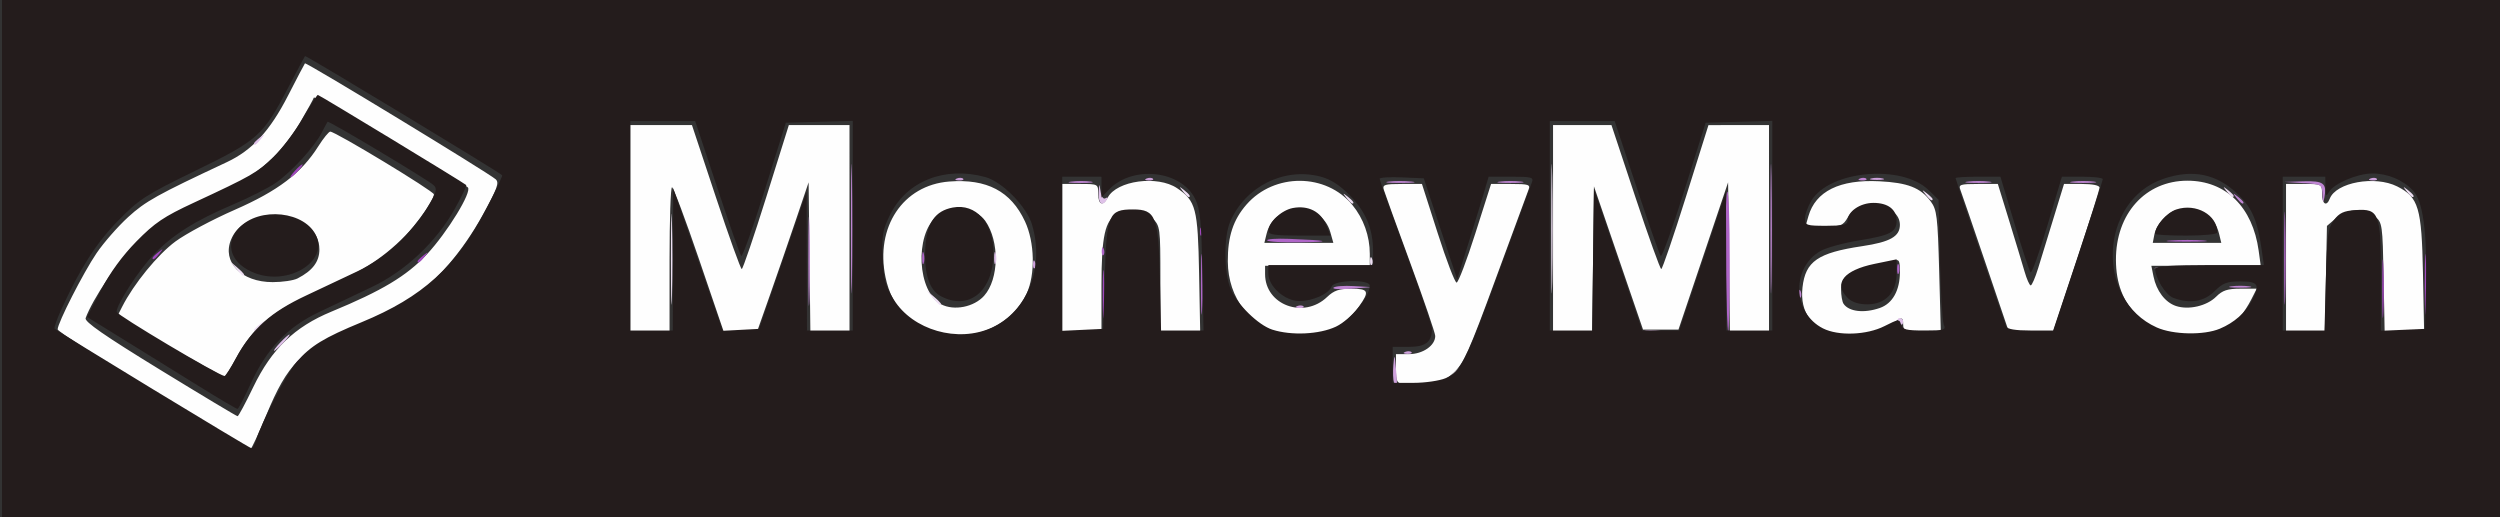 <?xml version="1.0" encoding="UTF-8" standalone="no"?>
<!-- Created with Inkscape (http://www.inkscape.org/) -->

<svg
   version="1.1"
   id="svg313"
   width="691.924"
   height="143.094"
   viewBox="0 0 691.924 143.094"
   sodipodi:docname="lgog with name_blackBG.svg"
   inkscape:version="1.2 (dc2aedaf03, 2022-05-15)"
   xmlns:inkscape="http://www.inkscape.org/namespaces/inkscape"
   xmlns:sodipodi="http://sodipodi.sourceforge.net/DTD/sodipodi-0.dtd"
   xmlns="http://www.w3.org/2000/svg"
   xmlns:svg="http://www.w3.org/2000/svg">
  <rect x="0" y="0" width="691.924" height="143.094" fill="#333333" stroke="none"/>
  <defs
     id="defs317" />
  <sodipodi:namedview
     id="namedview315"
     pagecolor="#ffffff"
     bordercolor="#000000"
     borderopacity="0.25"
     inkscape:showpageshadow="2"
     inkscape:pageopacity="0.0"
     inkscape:pagecheckerboard="0"
     inkscape:deskcolor="#d1d1d1"
     showgrid="false"
     inkscape:zoom="1.8123365"
     inkscape:cx="346.23814"
     inkscape:cy="93.52568"
     inkscape:window-width="1920"
     inkscape:window-height="1002"
     inkscape:window-x="-8"
     inkscape:window-y="-8"
     inkscape:window-maximized="1"
     inkscape:current-layer="g440" />
  <g
     inkscape:groupmode="layer"
     inkscape:label="Image"
     id="g319">
    <g
       id="g440"
       transform="translate(0.552,1.104)">
      <path
         style="fill:#fefefe;stroke-width:0.906"
         d="M 41.871,107.094 C 27.318,98.253 15.408,90.59 15.404,90.065 c -0.014,-1.743 7.124,-15.734 10.757,-21.083 1.968,-2.898 5.902,-7.393 8.742,-9.989 4.8,-4.387 7.958,-6.146 27.332,-15.223 7.009,-3.284 11.919,-8.622 16.933,-18.411 2.424,-4.732 4.531,-8.75 4.681,-8.93 0.316,-0.375 50.911,30.377 52.79,32.086 1.039,0.945 0.45,2.567 -3.586,9.872 -5.612,10.159 -12.786,18.488 -19.867,23.065 -2.751,1.778 -9.983,5.414 -16.071,8.08 -14.292,6.258 -18.109,10.105 -23.896,24.085 -2.166,5.232 -4.152,9.522 -4.414,9.533 -0.262,0.011 -12.383,-7.213 -26.936,-16.055 z m 27.685,-1.093 C 74.624,95.489 80.976,89.361 91.173,85.149 105.162,79.372 112.001,75.27 117.57,69.316 c 5.682,-6.074 12.627,-17.424 11.354,-18.556 -2.843,-2.528 -42.372,-25.586 -42.614,-24.857 -0.167,0.5 -1.824,3.505 -3.683,6.677 -4.582,7.818 -10.787,13.832 -17.618,17.074 -3.128,1.485 -9.355,4.43 -13.838,6.544 -6.369,3.004 -9.438,5.152 -14.038,9.823 -4.943,5.021 -12.122,15.759 -13.988,20.922 -0.359,0.994 5.163,4.824 20.56,14.261 11.578,7.096 21.254,12.897 21.503,12.89 0.249,-0.006 2.206,-3.648 4.348,-8.093 z M 46.476,94.916 31.821,86.617 33.232,83.837 C 36.461,77.473 43.101,69.338 48.022,65.716 50.913,63.587 58.268,59.661 64.365,56.992 76.417,51.715 82.844,46.83 87.562,39.363 c 1.403,-2.221 2.883,-4.039 3.288,-4.04 1.437,-0.003 28.697,16.498 28.697,17.37 0,1.896 -6.723,10.881 -11.058,14.778 -2.507,2.254 -7.871,5.675 -11.92,7.603 -4.049,1.928 -10.501,4.992 -14.337,6.81 -8.147,3.86 -13.789,9.099 -17.549,16.296 -1.455,2.784 -2.849,5.056 -3.098,5.049 -0.249,-0.007 -7.048,-3.748 -15.109,-8.312 z M 81.795,75.962 c 4.173,-2.149 6.054,-4.646 6.054,-8.038 0,-5.474 -5.087,-9.059 -12.846,-9.053 -5.841,0.004 -9.899,2.214 -11.597,6.314 -2.588,6.248 2.822,11.796 11.505,11.796 2.699,0 5.797,-0.458 6.885,-1.019 z M 388.302,105.332 c -2.283,-0.362 -2.491,-0.73 -2.491,-4.411 v -4.015 h 3.623 c 3.821,0 7.245,-2.375 7.245,-5.024 0,-0.771 -3.1,-9.839 -6.888,-20.151 -3.788,-10.312 -7.096,-19.462 -7.351,-20.334 -0.405,-1.387 0.227,-1.585 5.049,-1.585 h 5.512 l 4.369,13.645 c 2.403,7.505 4.753,13.648 5.222,13.653 0.469,0.004 2.807,-6.136 5.195,-13.645 l 4.343,-13.653 h 5.503 c 4.879,0 5.432,0.18 4.871,1.585 -0.348,0.872 -4.442,11.977 -9.099,24.679 -7.373,20.114 -8.88,23.474 -11.677,26.038 -1.766,1.619 -4.134,2.949 -5.263,2.956 -1.128,0.007 -2.866,0.158 -3.862,0.335 -0.996,0.178 -2.932,0.145 -4.302,-0.072 z M 260.22,91.396 c -8.433,-1.588 -13.886,-7.074 -15.696,-15.793 -2.877,-13.857 4.831,-25.449 17.595,-26.462 10.443,-0.829 17.124,2.682 21.02,11.049 2.685,5.766 2.886,14.616 0.455,19.969 -3.786,8.333 -13.638,13.07 -23.374,11.237 z M 271.826,80.755 c 4.142,-4.635 4.303,-15.055 0.32,-20.72 -2.659,-3.783 -9.745,-4.448 -13.479,-1.266 -6.132,5.226 -5.322,20.919 1.257,24.348 3.581,1.867 9.102,0.771 11.902,-2.362 z m 83.192,10.592 c -9.335,-1.742 -15.695,-9.86 -15.748,-20.102 -0.036,-6.897 1.499,-11.557 5.195,-15.766 7.704,-8.775 21.984,-8.7 29.282,0.154 3.082,3.739 4.819,8.615 4.819,13.53 v 3.291 h -14.491 -14.491 v 2.309 c 0,8.559 10.72,12.51 17.172,6.329 1.872,-1.794 3.332,-2.298 6.651,-2.298 4.819,0 5.149,0.715 2.234,4.841 -4.769,6.752 -11.761,9.367 -20.624,7.713 z m 12.629,-28.177 c -2.477,-8.783 -15.484,-8.449 -17.652,0.453 l -0.607,2.491 h 9.544 9.544 z M 508.075,91.447 c -6.953,-1.202 -10.541,-5.99 -9.75,-13.009 0.813,-7.213 4.245,-9.581 16.542,-11.414 7.704,-1.149 10.415,-2.682 10.415,-5.892 0,-5.962 -11.258,-7.631 -14.385,-2.132 -1.338,2.353 -1.906,2.574 -6.608,2.58 l -5.144,0.006 0.821,-2.862 c 1.979,-6.899 8.685,-10.206 19.593,-9.661 7.892,0.394 11.441,1.782 14.246,5.568 1.713,2.312 1.936,4.141 2.346,19.247 l 0.453,16.692 -5.208,-0.002 c -4.603,-0.001 -5.208,-0.212 -5.208,-1.813 0,-2.261 -0.374,-2.258 -3.46,0.023 -2.893,2.139 -10.113,3.454 -14.653,2.669 z m 11.666,-7.319 c 3.507,-1.223 5.542,-4.863 5.542,-9.916 0,-3.215 -0.231,-3.675 -1.585,-3.152 -0.872,0.337 -3.599,0.996 -6.06,1.465 -6.355,1.211 -8.66,2.948 -8.643,6.515 0.007,1.607 0.313,3.371 0.679,3.919 1.473,2.206 5.69,2.696 10.067,1.17 z m 82.07,7.274 c -5.101,-0.801 -7.753,-2.04 -10.771,-5.031 -3.989,-3.953 -5.941,-9.038 -5.964,-15.532 -0.045,-12.811 8.183,-21.933 19.784,-21.933 10.64,0 18.064,7.299 19.721,19.39 l 0.57,4.158 h -15.138 -15.138 l 0.594,2.943 c 0.808,4.001 3.23,7.189 6.219,8.186 3.512,1.171 8.546,0.001 11.133,-2.585 1.745,-1.745 3.144,-2.204 6.715,-2.204 h 4.51 l -1.491,2.943 c -0.82,1.619 -2.154,3.698 -2.965,4.621 -3.475,3.957 -11.04,6.103 -17.78,5.045 z m 11.816,-27.779 c -1.189,-4.882 -4.704,-6.978 -11.18,-6.666 -2.526,0.122 -6.162,3.848 -6.749,6.916 l -0.428,2.241 h 9.482 9.482 z M 173.887,62.038 V 33.509 h 8.536 8.536 l 6.618,19.925 c 3.64,10.958 6.864,19.925 7.165,19.925 0.3,0 3.357,-8.966 6.792,-19.925 l 6.245,-19.925 h 8.394 8.394 V 62.038 90.566 h -5.417 -5.417 l -0.243,-20.604 -0.243,-20.604 -3.522,10.415 c -1.937,5.728 -5.138,15 -7.113,20.604 l -3.591,10.189 -4.66,-0.006 -4.66,-0.006 -6.792,-19.917 c -3.736,-10.955 -7.098,-19.918 -7.472,-19.918 -0.374,-3.66e-4 -0.679,8.965 -0.679,19.924 v 19.925 h -5.434 -5.434 z m 119.547,8.151 v -20.377 h 4.981 c 4.931,0 4.981,0.027 4.981,2.717 0,3.065 1.294,3.564 2.654,1.024 2.51,-4.689 13.784,-6.203 19.175,-2.575 5.21,3.507 5.761,5.631 6.094,23.513 l 0.3,16.075 h -5.507 -5.507 V 76.034 c 0,-14.221 -0.048,-14.579 -2.223,-16.755 -2.401,-2.401 -6.534,-2.932 -9.687,-1.244 -3.413,1.827 -4.392,6.243 -4.392,19.823 v 12.708 h -5.434 -5.434 z M 429.283,62.038 V 33.509 h 8.083 8.083 l 6.618,19.925 c 3.64,10.958 6.866,19.925 7.168,19.925 0.302,0 3.366,-8.964 6.808,-19.919 l 6.258,-19.919 8.377,-0.006 8.377,-0.006 V 62.038 90.566 h -5.417 -5.417 l -0.243,-20.604 -0.243,-20.604 -6.868,20.377 -6.868,20.377 h -4.906 -4.906 l -6.792,-19.82 -6.792,-19.82 -0.244,20.046 -0.244,20.046 h -5.417 -5.417 z m 119.723,9.736 c -3.511,-10.336 -6.66,-19.506 -6.999,-20.377 -0.545,-1.403 0.015,-1.585 4.884,-1.585 h 5.5 l 3.139,10.189 c 1.726,5.604 3.639,11.921 4.25,14.038 0.611,2.117 1.38,3.849 1.708,3.849 0.328,0 1.255,-2.14 2.06,-4.755 0.805,-2.615 2.745,-8.932 4.311,-14.038 l 2.848,-9.283 h 4.911 c 3.027,0 4.911,0.39 4.911,1.016 0,0.559 -2.879,9.729 -6.397,20.377 l -6.397,19.361 h -6.173 -6.173 z m 83.145,-1.585 v -20.377 h 4.981 c 4.931,0 4.981,0.027 4.981,2.717 0,2.86 1.255,3.661 2.137,1.364 1.734,-4.519 12.542,-6.488 18.663,-3.4 5.932,2.992 6.783,5.854 7.138,23.999 l 0.314,16.075 h -5.461 -5.461 l -0.287,-15.025 c -0.278,-14.532 -0.358,-15.082 -2.425,-16.755 -2.983,-2.413 -7.609,-2.217 -10.717,0.454 l -2.541,2.184 -0.289,14.571 -0.289,14.571 h -5.372 -5.372 z"
         id="path456" />
      <path
         style="fill:#eedff3;stroke-width:0.906"
         d="m 401.66,102.34 c 0.902,-0.996 1.843,-1.811 2.092,-1.811 0.249,0 -0.285,0.815 -1.186,1.811 -0.902,0.996 -1.843,1.811 -2.092,1.811 -0.249,0 0.285,-0.815 1.186,-1.811 z M 512.434,91.759 c 0.654,-0.262 1.435,-0.229 1.736,0.071 0.301,0.301 -0.234,0.515 -1.189,0.476 -1.055,-0.043 -1.27,-0.258 -0.547,-0.547 z m 94.189,0 c 0.654,-0.262 1.435,-0.229 1.736,0.071 0.301,0.301 -0.234,0.515 -1.189,0.476 -1.055,-0.043 -1.27,-0.258 -0.547,-0.547 z M 69.736,90.224 c 0,-0.188 0.713,-0.901 1.585,-1.585 1.436,-1.127 1.468,-1.094 0.342,0.342 -1.183,1.509 -1.927,1.988 -1.927,1.243 z M 185.142,70.642 c 0,-11.208 0.13,-15.792 0.289,-10.189 0.159,5.604 0.159,14.774 0,20.377 -0.159,5.604 -0.289,1.019 -0.289,-10.189 z m 243.639,-8.604 c 3.6e-4,-15.94 0.124,-22.333 0.274,-14.207 0.15,8.126 0.15,21.167 -6.6e-4,28.981 -0.151,7.814 -0.274,1.166 -0.273,-14.774 z M 278.038,87.507 c 0,-0.188 0.713,-0.901 1.585,-1.585 1.436,-1.127 1.468,-1.094 0.342,0.342 -1.183,1.509 -1.927,1.988 -1.927,1.243 z m -20.463,-6.224 -1.725,-2.038 2.038,1.725 c 1.915,1.621 2.45,2.35 1.725,2.35 -0.172,0 -1.089,-0.917 -2.038,-2.038 z m -192.906,-8.151 -1.725,-2.038 2.038,1.725 c 1.915,1.621 2.45,2.35 1.725,2.35 -0.172,0 -1.089,-0.917 -2.038,-2.038 z M 378.638,71.019 c 0.043,-1.055 0.258,-1.27 0.547,-0.547 0.262,0.654 0.229,1.435 -0.071,1.736 -0.301,0.301 -0.515,-0.234 -0.476,-1.189 z M 516.962,55.532 c 0.654,-0.262 1.435,-0.229 1.736,0.071 0.301,0.301 -0.234,0.515 -1.189,0.476 -1.055,-0.043 -1.27,-0.258 -0.547,-0.547 z M 372.111,53.66 c -1.127,-1.436 -1.094,-1.468 0.342,-0.342 1.509,1.183 1.988,1.927 1.243,1.927 -0.188,0 -0.901,-0.713 -1.585,-1.585 z m 160.302,-0.906 c -1.127,-1.436 -1.094,-1.468 0.342,-0.342 0.872,0.684 1.585,1.397 1.585,1.585 0,0.745 -0.744,0.266 -1.927,-1.243 z M 326.828,51.849 c -1.127,-1.436 -1.094,-1.468 0.342,-0.342 1.509,1.183 1.988,1.927 1.243,1.927 -0.188,0 -0.901,-0.713 -1.585,-1.585 z m 288.906,0 c -1.127,-1.436 -1.095,-1.468 0.342,-0.342 0.872,0.684 1.585,1.397 1.585,1.585 0,0.745 -0.744,0.266 -1.927,-1.243 z m 49.811,0 c -1.127,-1.436 -1.094,-1.468 0.342,-0.342 1.509,1.183 1.988,1.927 1.243,1.927 -0.188,0 -0.901,-0.713 -1.585,-1.585 z"
         id="path454" />
      <path
         style="fill:#dec1e8;stroke-width:0.906"
         d="m 76.981,93.736 c 1.17,-1.245 2.331,-2.264 2.58,-2.264 0.249,0 -0.504,1.019 -1.674,2.264 -1.17,1.245 -2.331,2.264 -2.58,2.264 -0.249,0 0.504,-1.019 1.674,-2.264 z M 176.377,90.817 c 1.619,-0.201 4.268,-0.201 5.887,0 1.619,0.201 0.294,0.365 -2.943,0.365 -3.238,0 -4.562,-0.164 -2.943,-0.365 z m 25.811,0.006 c 1.37,-0.208 3.611,-0.208 4.981,0 1.37,0.208 0.249,0.377 -2.491,0.377 -2.74,0 -3.86,-0.17 -2.491,-0.377 z m 24,-0.006 c 1.619,-0.201 4.268,-0.201 5.887,0 1.619,0.201 0.294,0.365 -2.943,0.365 -3.238,0 -4.562,-0.164 -2.943,-0.365 z m 69.736,0 c 1.619,-0.201 4.268,-0.201 5.887,0 1.619,0.201 0.294,0.365 -2.943,0.365 -3.238,0 -4.562,-0.164 -2.943,-0.365 z m 27.17,0 c 1.619,-0.201 4.268,-0.201 5.887,0 1.619,0.201 0.294,0.365 -2.943,0.365 -3.238,0 -4.562,-0.164 -2.943,-0.365 z m 108.679,0 c 1.619,-0.201 4.268,-0.201 5.887,0 1.619,0.201 0.294,0.365 -2.943,0.365 -3.238,0 -4.562,-0.164 -2.943,-0.365 z m 22.545,-0.041 c -0.237,-0.383 1.268,-0.565 3.343,-0.405 6.095,0.47 6.836,0.883 1.789,0.996 -2.586,0.058 -4.895,-0.208 -5.131,-0.591 z m 26.361,0.041 c 1.619,-0.201 4.268,-0.201 5.887,0 1.619,0.201 0.294,0.365 -2.943,0.365 -3.238,0 -4.562,-0.164 -2.943,-0.365 z m 48,0 c 1.619,-0.201 4.268,-0.201 5.887,0 1.619,0.201 0.294,0.365 -2.943,0.365 -3.238,0 -4.562,-0.164 -2.943,-0.365 z m 29.434,-0.004 c 1.868,-0.195 4.925,-0.195 6.792,0 1.868,0.195 0.34,0.355 -3.396,0.355 -3.736,0 -5.264,-0.16 -3.396,-0.355 z m 76.528,0.004 c 1.619,-0.201 4.268,-0.201 5.887,0 1.619,0.201 0.294,0.365 -2.943,0.365 -3.238,0 -4.562,-0.164 -2.943,-0.365 z m 27.17,0 c 1.619,-0.201 4.268,-0.201 5.887,0 1.619,0.201 0.294,0.365 -2.943,0.365 -3.238,0 -4.562,-0.164 -2.943,-0.365 z M 524.83,87.849 c -0.308,-0.498 -0.128,-0.906 0.399,-0.906 0.528,0 0.959,0.408 0.959,0.906 0,0.498 -0.18,0.906 -0.399,0.906 -0.22,0 -0.651,-0.408 -0.959,-0.906 z M 122.717,73.358 c 0.902,-0.996 1.843,-1.811 2.092,-1.811 0.249,0 -0.285,0.815 -1.186,1.811 -0.902,0.996 -1.843,1.811 -2.092,1.811 -0.249,0 0.285,-0.815 1.186,-1.811 z m 473.093,-0.25 c 0.388,-0.387 7.195,-0.589 15.127,-0.45 l 14.421,0.253 -15.127,0.45 c -8.32,0.248 -14.809,0.134 -14.421,-0.253 z m -239.206,-0.424 c 4.109,-0.168 10.834,-0.168 14.943,0 4.109,0.168 0.747,0.305 -7.472,0.305 -8.219,0 -11.581,-0.137 -7.472,-0.305 z m -82.012,-2.496 c 0.018,-1.494 0.221,-1.996 0.451,-1.115 0.23,0.881 0.215,2.104 -0.034,2.717 -0.248,0.613 -0.436,-0.108 -0.417,-1.602 z m 226.918,-8.353 c 1.619,-0.201 4.268,-0.201 5.887,0 1.619,0.201 0.294,0.365 -2.943,0.365 -3.238,0 -4.562,-0.164 -2.943,-0.365 z m -197.977,-9.534 c 0.127,-2.762 0.159,-2.789 0.514,-0.437 0.228,1.511 0.769,2.265 1.363,1.898 0.588,-0.363 0.724,-0.187 0.338,0.437 -1.231,1.991 -2.35,1.032 -2.215,-1.898 z M 69.736,38.601 c 0,-0.188 0.713,-0.901 1.585,-1.585 1.436,-1.127 1.468,-1.094 0.342,0.342 -1.183,1.509 -1.927,1.988 -1.927,1.243 z"
         id="path452" />
      <path
         style="fill:#cfa2dd;stroke-width:0.906"
         d="m 385.27,104.699 c -0.267,-0.695 -0.346,-2.834 -0.175,-4.755 0.287,-3.235 0.341,-3.142 0.74,1.264 0.439,4.854 0.297,5.735 -0.564,3.491 z m 3.089,-8.412 c 0.654,-0.262 1.435,-0.229 1.736,0.071 0.301,0.301 -0.234,0.515 -1.189,0.476 -1.055,-0.043 -1.27,-0.258 -0.547,-0.547 z m -29.887,-12.679 c 0.654,-0.262 1.435,-0.229 1.736,0.071 0.301,0.301 -0.234,0.515 -1.189,0.476 -1.055,-0.043 -1.27,-0.258 -0.547,-0.547 z M 285.355,71.925 c 0.043,-1.055 0.258,-1.27 0.547,-0.547 0.262,0.654 0.229,1.435 -0.071,1.736 -0.301,0.301 -0.515,-0.234 -0.476,-1.189 z m -21.072,-23.638 c 0.654,-0.262 1.435,-0.229 1.736,0.071 0.301,0.301 -0.234,0.515 -1.189,0.476 -1.055,-0.043 -1.27,-0.258 -0.547,-0.547 z m 52.528,0 c 0.654,-0.262 1.435,-0.229 1.736,0.071 0.301,0.301 -0.234,0.515 -1.189,0.476 -1.055,-0.043 -1.27,-0.258 -0.547,-0.547 z m 200.547,-0.006 c 0.872,-0.228 2.298,-0.228 3.17,0 0.872,0.228 0.158,0.414 -1.585,0.414 -1.743,0 -2.457,-0.186 -1.585,-0.414 z m 138.17,0.006 c 0.654,-0.262 1.435,-0.229 1.736,0.071 0.301,0.301 -0.234,0.515 -1.189,0.476 -1.055,-0.043 -1.27,-0.258 -0.547,-0.547 z"
         id="path450" />
      <path
         style="fill:#bf85d3;stroke-width:0.906"
         d="m 223.178,71.094 c 6.8e-4,-10.958 0.131,-15.317 0.291,-9.686 0.159,5.631 0.159,14.597 -9.1e-4,19.925 -0.16,5.327 -0.29,0.72 -0.29,-10.239 z m 11.792,-9.057 c 3.6e-4,-15.94 0.124,-22.333 0.274,-14.207 0.15,8.126 0.15,21.167 -6.6e-4,28.981 -0.151,7.814 -0.274,1.166 -0.273,-14.774 z m 254.491,0 c 3.6e-4,-15.94 0.124,-22.333 0.274,-14.207 0.15,8.126 0.15,21.167 -6.6e-4,28.981 -0.151,7.814 -0.274,1.166 -0.273,-14.774 z m 7.818,18.038 c 0.043,-1.055 0.258,-1.27 0.547,-0.547 0.262,0.654 0.229,1.435 -0.071,1.736 -0.301,0.301 -0.515,-0.234 -0.476,-1.189 z M 368.516,78.514 c 0.404,-0.402 2.932,-0.6 5.619,-0.44 l 4.884,0.291 -5.619,0.44 c -3.09,0.242 -5.288,0.111 -4.884,-0.291 z m 248.465,-0.37 c 1.37,-0.208 3.611,-0.208 4.981,0 1.37,0.208 0.249,0.377 -2.491,0.377 -2.74,0 -3.86,-0.17 -2.491,-0.377 z m 1.469,-24.483 c -1.127,-1.436 -1.094,-1.468 0.342,-0.342 0.872,0.684 1.585,1.397 1.585,1.585 0,0.745 -0.744,0.266 -1.927,-1.243 z m 23.786,-0.86 c -0.122,-2.87 -0.175,-2.901 -5.331,-3.225 l -5.208,-0.327 5.236,-0.171 c 5.63,-0.184 6.583,0.555 5.827,4.518 -0.31,1.627 -0.429,1.446 -0.524,-0.795 z M 295.941,49.155 c 1.628,-0.202 4.073,-0.197 5.434,0.009 1.361,0.207 0.029,0.372 -2.96,0.366 -2.989,-0.005 -4.102,-0.174 -2.474,-0.376 z m 87.813,0.003 c 1.608,-0.2 4.461,-0.203 6.34,-0.007 1.879,0.196 0.564,0.36 -2.923,0.364 -3.487,0.004 -5.024,-0.156 -3.416,-0.356 z m 30.813,-0.002 c 1.619,-0.201 4.268,-0.201 5.887,0 1.619,0.201 0.294,0.365 -2.943,0.365 -3.238,0 -4.562,-0.164 -2.943,-0.365 z m 129.509,0 c 1.619,-0.201 4.268,-0.201 5.887,0 1.619,0.201 0.294,0.365 -2.943,0.365 -3.238,0 -4.562,-0.164 -2.943,-0.365 z m 28.981,0 c 1.619,-0.201 4.268,-0.201 5.887,0 1.619,0.201 0.294,0.365 -2.943,0.365 -3.238,0 -4.562,-0.164 -2.943,-0.365 z m -58.811,-0.869 c 0.654,-0.262 1.435,-0.229 1.736,0.071 0.301,0.301 -0.234,0.515 -1.189,0.476 -1.055,-0.043 -1.27,-0.258 -0.547,-0.547 z"
         id="path448" />
      <path
         style="fill:#af66c8;stroke-width:0.906"
         d="m 331.834,77.434 c 9.1e-4,-7.472 0.142,-10.408 0.312,-6.525 0.17,3.883 0.169,9.996 -0.003,13.585 -0.171,3.589 -0.31,0.411 -0.309,-7.06 z M 477.092,71.459 c -0.144,-10.509 0.044,-19.295 0.418,-19.525 0.374,-0.23 0.679,8.368 0.679,19.107 0,10.739 -0.188,19.525 -0.418,19.525 -0.23,0 -0.535,-8.598 -0.679,-19.107 z M 631.634,70.189 c 6.3e-4,-11.457 0.13,-16.019 0.288,-10.138 0.158,5.881 0.157,15.255 -9e-4,20.83 -0.159,5.576 -0.288,0.764 -0.288,-10.693 z m -107.113,3.17 c 0,-1.245 0.206,-1.755 0.457,-1.132 0.251,0.623 0.251,1.642 0,2.264 -0.251,0.623 -0.457,0.113 -0.457,-1.132 z M 254.667,70.189 c 0.018,-1.494 0.221,-1.996 0.451,-1.115 0.23,0.881 0.215,2.104 -0.034,2.717 -0.248,0.613 -0.436,-0.108 -0.417,-1.602 z m 49.706,-1.887 c 0.043,-1.055 0.258,-1.27 0.547,-0.547 0.262,0.654 0.229,1.435 -0.071,1.736 -0.301,0.301 -0.515,-0.234 -0.476,-1.189 z m 45.801,-2.868 c -0.233,-0.374 2.494,-0.568 6.06,-0.431 11.034,0.422 12.31,0.814 3.14,0.966 -4.827,0.08 -8.967,-0.161 -9.2,-0.534 z m 250.082,0.011 c 2.632,-0.184 6.707,-0.182 9.057,0.004 2.349,0.186 0.196,0.336 -4.785,0.334 -4.981,-0.002 -6.903,-0.154 -4.272,-0.338 z"
         id="path446" />
      <path
         style="fill:#a048bd;stroke-width:0.906"
         d="m 81.509,99.281 c 0,-0.188 0.713,-0.901 1.585,-1.585 1.436,-1.127 1.468,-1.094 0.342,0.342 -1.183,1.509 -1.927,1.988 -1.927,1.243 z M 658.775,78.792 c 0,-7.223 0.141,-10.177 0.313,-6.566 0.172,3.611 0.172,9.521 0,13.132 -0.172,3.611 -0.313,0.657 -0.313,-6.566 z m -354.127,1.358 c 0.002,-5.977 0.148,-8.305 0.326,-5.172 0.177,3.133 0.176,8.023 -0.004,10.868 -0.179,2.845 -0.324,0.281 -0.322,-5.696 z m 365.903,-2.717 c 9.1e-4,-7.472 0.142,-10.408 0.312,-6.525 0.17,3.883 0.169,9.996 -0.003,13.585 -0.171,3.589 -0.31,0.411 -0.309,-7.06 z M 71.547,89.318 c 0,-0.188 0.713,-0.901 1.585,-1.585 1.436,-1.127 1.468,-1.094 0.342,0.342 -1.183,1.509 -1.927,1.988 -1.927,1.243 z M 372.226,88.413 c 0,-0.188 0.713,-0.901 1.585,-1.585 1.436,-1.127 1.468,-1.094 0.342,0.342 -1.183,1.509 -1.927,1.988 -1.927,1.243 z M 115.019,71.205 c 0,-0.188 0.713,-0.901 1.585,-1.585 1.436,-1.127 1.468,-1.094 0.342,0.342 -1.183,1.509 -1.927,1.988 -1.927,1.243 z m -73.358,-0.906 c 0,-0.188 0.713,-0.901 1.585,-1.585 1.436,-1.127 1.468,-1.094 0.342,0.342 -1.183,1.509 -1.927,1.988 -1.927,1.243 z M 331.543,62.868 c 0.043,-1.055 0.258,-1.27 0.547,-0.547 0.262,0.654 0.229,1.435 -0.071,1.736 -0.301,0.301 -0.515,-0.234 -0.476,-1.189 z M 81.057,46.189 c 0.902,-0.996 1.843,-1.811 2.092,-1.811 0.249,0 -0.285,0.815 -1.186,1.811 -0.902,0.996 -1.843,1.811 -2.092,1.811 -0.249,0 0.285,-0.815 1.186,-1.811 z m -5.887,-3.17 c 1.17,-1.245 2.331,-2.264 2.58,-2.264 0.249,0 -0.504,1.019 -1.674,2.264 -1.17,1.245 -2.331,2.264 -2.58,2.264 -0.249,0 0.504,-1.019 1.674,-2.264 z"
         id="path444" />
      <path
         style="fill:#241c1c;stroke-width:0.906"
         d="M -4.6111212e-8,70.444 V -1.104 H 345.962 691.924 V 70.444 141.991 H 345.962 -4.6111212e-8 Z M 70.244,120.934 c 1.678,-5.424 8.559,-18.742 11.289,-21.852 3.957,-4.507 7.544,-6.699 18.027,-11.021 16.865,-6.953 26.076,-15.308 34.381,-31.19 2.643,-5.054 4.663,-9.317 4.488,-9.474 C 137.113,46.212 84.081,14.15 83.871,14.411 83.722,14.595 81.616,18.544 79.191,23.187 72.257,36.461 70.86,37.712 53.572,46.132 39.745,52.867 37.963,54.016 32.151,59.953 26.085,66.149 21.565,73.227 16.345,84.705 c -1.189,2.614 -1.982,4.931 -1.764,5.15 0.827,0.827 53.825,33.047 54.415,33.082 0.34,0.02 0.902,-0.881 1.249,-2.002 z M 54.76,105.937 C 49.299,102.545 40.037,96.809 34.178,93.19 l -10.652,-6.58 3.851,-7.404 c 2.535,-4.874 5.902,-9.492 9.853,-13.516 5.064,-5.157 7.543,-6.828 15.858,-10.692 15.987,-7.43 17.605,-8.358 22.038,-12.63 2.325,-2.242 5.954,-7.03 8.063,-10.642 2.109,-3.611 4.008,-6.566 4.219,-6.566 0.375,0 40.419,24.323 41.074,24.949 0.182,0.174 -1.213,3.088 -3.099,6.476 -5.142,9.235 -13.689,17.305 -23.043,21.755 -4.234,2.015 -10.819,5.141 -14.634,6.948 -8.712,4.127 -14.485,10.187 -18.884,19.826 -1.739,3.81 -3.38,6.941 -3.646,6.958 -0.267,0.017 -4.953,-2.744 -10.415,-6.136 z m 10.132,-8.108 c 4.406,-8.02 9.536,-12.575 19.334,-17.167 4.732,-2.218 11.16,-5.251 14.285,-6.74 7.013,-3.342 15.053,-10.682 19.14,-17.475 2.627,-4.365 2.896,-5.302 1.811,-6.305 -1.624,-1.502 -29.049,-17.899 -29.348,-17.547 -0.123,0.145 -0.846,1.486 -1.606,2.98 -2.016,3.961 -8.437,10.978 -12.757,13.941 -2.063,1.415 -7.419,4.127 -11.902,6.028 -10.348,4.386 -16.594,8.325 -21.825,13.763 -4.162,4.327 -10.349,13.88 -10.298,15.901 0.022,0.857 28.087,17.552 29.859,17.763 0.249,0.03 1.738,-2.285 3.308,-5.143 z M 70.189,74.554 C 63.448,72.088 61.393,66.53 65.56,62.034 c 5.664,-6.112 18.584,-4.69 21.507,2.367 2.921,7.051 -7.774,13.485 -16.878,10.153 z M 399.529,103.575 c 4.232,-1.768 5.753,-4.827 15.156,-30.48 4.46,-12.168 8.39,-22.837 8.733,-23.708 0.558,-1.417 -0.041,-1.585 -5.669,-1.585 h -6.293 l -1.124,3.849 c -0.618,2.117 -2.577,8.507 -4.354,14.201 l -3.23,10.352 -4.619,-13.974 -4.619,-13.974 -6.113,-0.268 c -3.362,-0.147 -6.113,0.032 -6.113,0.399 0,0.367 3.26,9.502 7.245,20.301 3.985,10.799 7.245,20.325 7.245,21.17 0,3.678 -1.721,5.039 -6.371,5.039 h -4.496 v 4.981 4.981 h 5.776 c 3.177,0 7.158,-0.577 8.848,-1.283 z M 273.962,89.579 c 9.884,-4.515 14.645,-16.74 11.111,-28.534 -1.503,-5.017 -8.234,-11.865 -12.923,-13.148 -11.247,-3.077 -21.803,1.12 -26.387,10.49 -2.033,4.156 -2.293,5.69 -2.012,11.881 0.273,6 0.749,7.799 3.054,11.527 5.248,8.489 17.76,12.075 27.156,7.784 z m -14.191,-8.747 c -3.2,-1.738 -4.663,-6.471 -4.208,-13.618 0.425,-6.677 2.722,-9.965 7.598,-10.88 6.382,-1.197 11.249,4.233 11.252,12.554 0.004,10.588 -6.848,16.177 -14.642,11.944 z m 109.414,8.475 c 4.045,-1.901 9.381,-8.353 9.381,-11.343 0,-1.818 -9.85,-1.621 -10.553,0.211 -0.787,2.051 -5.192,4.042 -8.943,4.042 -4.026,0 -8.579,-4.048 -8.579,-7.628 v -2.334 h 14.491 14.491 v -3.744 c 0,-6.161 -1.938,-10.886 -6.323,-15.411 -2.845,-2.936 -5.332,-4.554 -8.159,-5.307 -10.144,-2.703 -20.994,2.747 -25.132,12.624 -1.734,4.138 -1.64,14.138 0.173,18.425 1.833,4.335 7.682,10.051 11.555,11.292 5.279,1.691 13.015,1.328 17.599,-0.827 z M 350.491,62.868 c 0,-2.407 3.603,-5.804 6.789,-6.401 4.233,-0.794 7.724,0.981 9.23,4.694 l 1.194,2.943 h -8.606 c -6.668,0 -8.606,-0.278 -8.606,-1.236 z m 170.499,26.298 c 3.926,-1.987 4.189,-2.013 4.597,-0.453 0.365,1.396 1.385,1.655 6.501,1.655 5.448,0 5.995,-0.162 5.353,-1.585 -0.394,-0.872 -0.884,-9.012 -1.089,-18.09 l -0.373,-16.505 -2.736,-2.675 c -7.394,-7.229 -27.359,-5.45 -32.445,2.891 -0.975,1.599 -1.774,3.824 -1.776,4.945 -0.004,1.905 0.381,2.038 5.883,2.038 4.629,0 5.887,-0.29 5.887,-1.358 0,-2.588 3.45,-4.981 7.181,-4.981 4.034,0 6.404,1.826 6.404,4.935 0,3.132 -1.751,4.053 -10.349,5.444 -4.308,0.697 -9.142,2.024 -10.742,2.947 -8.128,4.691 -7.712,17.153 0.714,21.411 4.248,2.147 12.09,1.861 16.989,-0.619 z m -10.197,-7.854 c -3.964,-3.964 -1.042,-7.636 7.472,-9.388 l 6.113,-1.258 v 3.833 c 0,5.351 -3.078,8.625 -8.108,8.625 -2.458,0 -4.263,-0.597 -5.477,-1.811 z m 103.036,8.561 c 3.964,-1.656 7.138,-4.451 8.9,-7.836 2.279,-4.379 1.749,-5.253 -3.186,-5.253 -3.746,0 -4.893,0.434 -7.176,2.717 -2.918,2.918 -6.891,3.548 -11.445,1.817 -2.123,-0.807 -4.996,-5.482 -4.996,-8.128 0,-0.605 5.307,-0.935 15.046,-0.935 h 15.046 l -0.617,-4.302 c -1.143,-7.965 -2.636,-11.466 -6.495,-15.225 -5.862,-5.71 -12.552,-7.115 -20.684,-4.344 -17.751,6.048 -18.98,33.488 -1.844,41.143 4.54,2.028 13.021,2.196 17.451,0.345 z m -17.904,-26.266 c 0,-2.208 3.172,-5.852 5.871,-6.742 5.454,-1.8 11.336,1.509 11.336,6.377 0,0.486 -3.755,0.863 -8.604,0.863 -4.732,0 -8.604,-0.224 -8.604,-0.498 z m -410.211,7.064 0.053,-19.698 6.864,19.74 6.864,19.74 5.016,-0.268 5.016,-0.268 6.586,-19.019 6.586,-19.019 0.048,19.245 0.048,19.245 h 6.34 6.34 V 61.355 32.343 l -9.263,0.258 -9.263,0.258 -5.885,18.769 c -3.237,10.323 -6.15,18.474 -6.473,18.113 -0.324,-0.361 -3.322,-8.909 -6.663,-18.996 l -6.075,-18.34 h -8.981 -8.981 v 28.981 28.981 h 5.887 5.887 l 0.053,-19.698 z m 119.494,4.62 c 0.53,-17.11 1.09,-18.431 7.818,-18.431 6.314,0 7.059,1.92 7.447,19.205 l 0.321,14.305 h 5.878 5.878 l -0.329,-16.528 c -0.273,-13.715 -0.61,-17.099 -1.982,-19.884 -3.947,-8.013 -17.528,-9.405 -23.998,-2.46 l -1.94,2.082 v -2.888 -2.888 h -5.434 -5.434 v 21.326 21.326 l 5.66,-0.27 5.66,-0.27 z m 135.152,-4.548 0.244,-19.626 6.679,19.626 6.679,19.626 h 5.111 5.111 l 6.475,-19.245 6.475,-19.245 0.075,19.245 0.075,19.245 h 6.34 6.34 V 61.355 32.343 l -9.22,0.258 -9.22,0.258 -5.911,18.786 c -3.251,10.332 -6.184,18.483 -6.516,18.113 -0.333,-0.37 -3.339,-8.926 -6.68,-19.012 l -6.075,-18.34 h -8.981 -8.981 v 28.981 28.981 h 5.869 5.869 z M 574.566,69.764 c 3.777,-11.332 6.868,-20.91 6.868,-21.283 0,-0.373 -2.547,-0.676 -5.66,-0.673 l -5.66,0.005 -4.035,13.575 c -2.219,7.466 -4.303,13.271 -4.631,12.9 -0.328,-0.371 -2.34,-6.482 -4.472,-13.58 l -3.876,-12.906 h -6.21 c -3.415,0 -6.21,0.176 -6.21,0.391 0,0.315 12.508,36.94 14.017,41.043 0.278,0.757 2.501,1.132 6.709,1.132 h 6.293 z m 68.609,6.579 c 0.333,-12.387 0.594,-14.318 2.239,-16.528 1.48,-1.989 2.71,-2.559 5.989,-2.776 6.538,-0.432 7.011,0.825 7.011,18.629 v 14.783 l 6.113,-0.268 6.113,-0.268 0.255,-11.684 c 0.329,-15.126 -0.81,-23.556 -3.591,-26.575 -2.721,-2.953 -7.06,-4.765 -11.351,-4.74 -4.115,0.024 -10.562,2.786 -11.908,5.102 -0.836,1.439 -0.975,1.262 -0.999,-1.273 l -0.028,-2.943 h -5.887 -5.887 v 21.283 21.283 h 5.777 5.777 z"
         id="path442" />
    </g>
  </g>
</svg>
